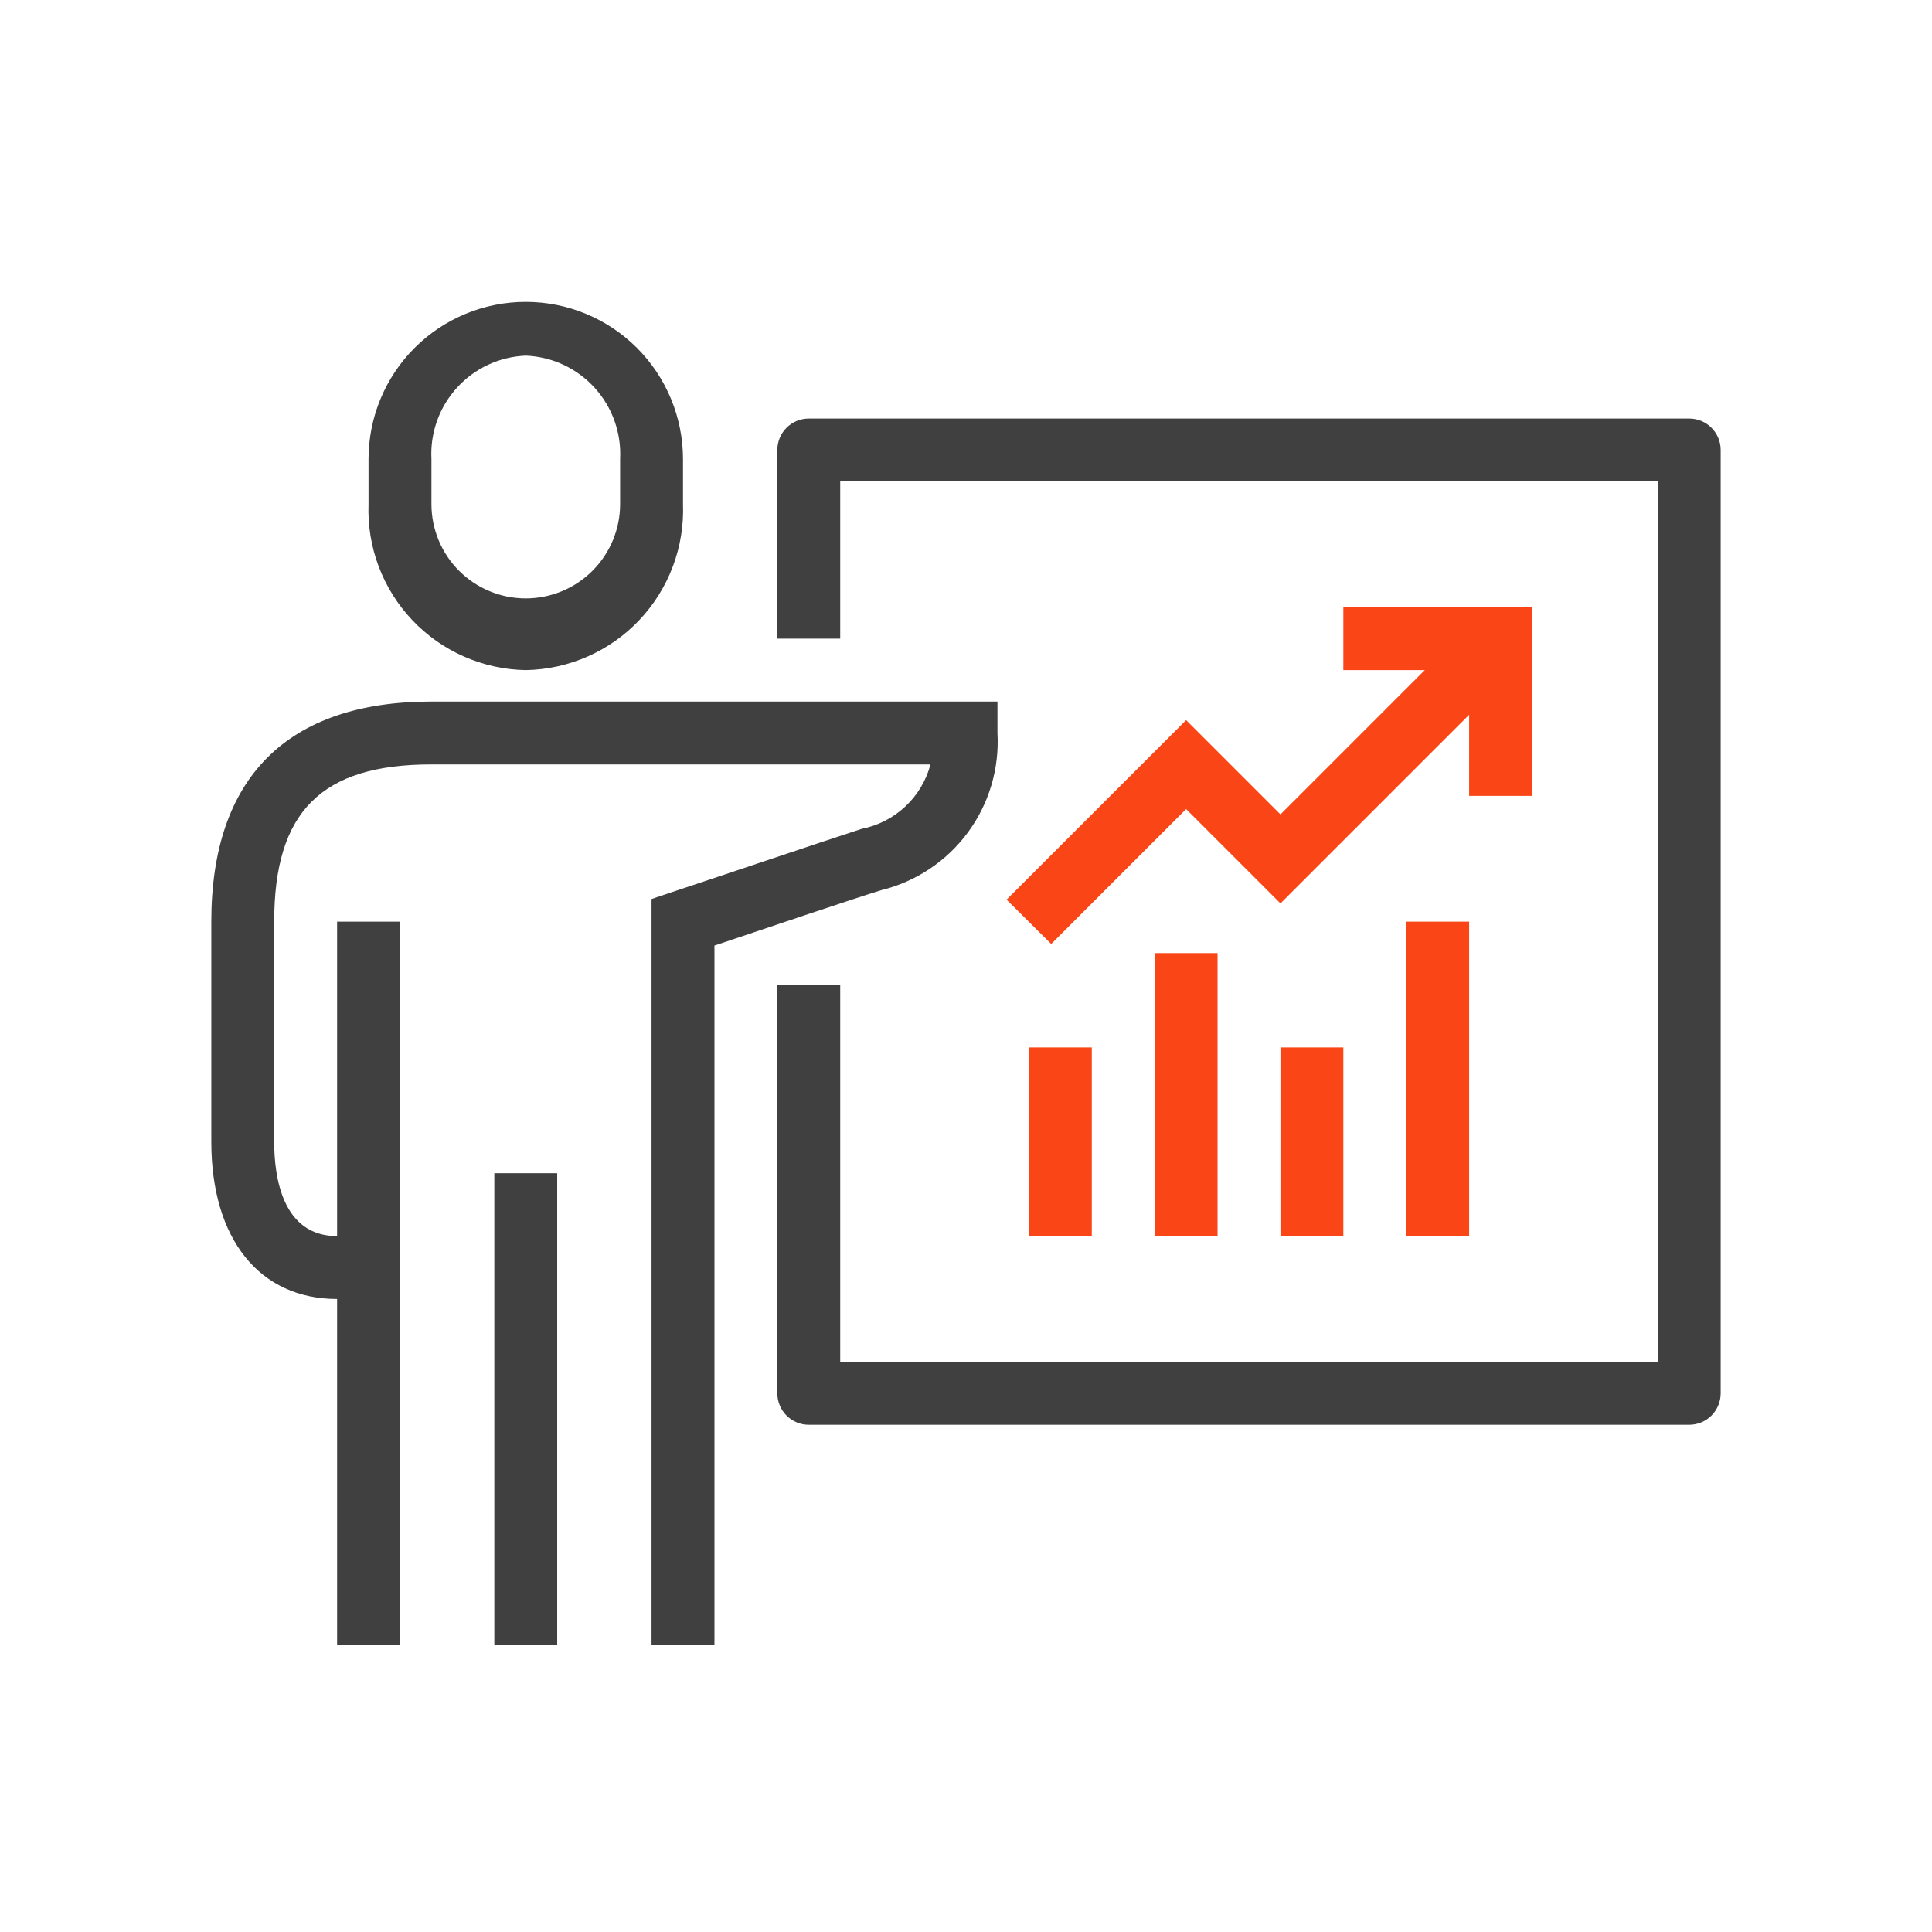 <svg width="64" height="64" viewBox="0 0 64 64" fill="none" xmlns="http://www.w3.org/2000/svg">
<path d="M55.958 47.198H26.792C26.515 47.198 26.25 47.088 26.055 46.893C25.86 46.697 25.75 46.432 25.75 46.156V32.615H27.833V45.115H54.917V15.948H27.833V21.156H25.75V14.906C25.75 14.63 25.86 14.365 26.055 14.17C26.25 13.974 26.515 13.865 26.792 13.865H55.958C56.235 13.865 56.5 13.974 56.695 14.17C56.89 14.365 57 14.63 57 14.906V46.156C57 46.432 56.89 46.697 56.695 46.893C56.5 47.088 56.235 47.198 55.958 47.198Z" fill="#404040"/>
<path d="M17.417 22.198C16.711 22.186 16.015 22.033 15.37 21.749C14.724 21.465 14.142 21.055 13.657 20.542C13.172 20.03 12.794 19.426 12.545 18.766C12.296 18.106 12.182 17.403 12.208 16.698V15.208C12.208 13.827 12.757 12.502 13.734 11.525C14.711 10.549 16.035 10 17.417 10C18.798 10 20.123 10.549 21.1 11.525C22.076 12.502 22.625 13.827 22.625 15.208V16.698C22.651 17.403 22.537 18.106 22.288 18.766C22.04 19.426 21.662 20.03 21.177 20.542C20.692 21.055 20.109 21.465 19.463 21.749C18.818 22.033 18.122 22.186 17.417 22.198V22.198ZM17.417 11.781C16.986 11.799 16.562 11.901 16.171 12.083C15.78 12.265 15.429 12.523 15.139 12.842C14.848 13.161 14.623 13.534 14.478 13.94C14.333 14.347 14.269 14.777 14.292 15.208V16.698C14.292 17.527 14.621 18.322 15.207 18.908C15.793 19.494 16.588 19.823 17.417 19.823C18.245 19.823 19.04 19.494 19.626 18.908C20.212 18.322 20.542 17.527 20.542 16.698V15.208C20.564 14.777 20.501 14.347 20.355 13.94C20.21 13.534 19.986 13.161 19.695 12.842C19.404 12.523 19.053 12.265 18.662 12.083C18.271 11.901 17.848 11.799 17.417 11.781V11.781Z" fill="#404040"/>
<path d="M23.667 54.49H21.583V29.781L22.292 29.542C22.5 29.479 27.5 27.792 28.542 27.458C29.084 27.352 29.585 27.095 29.988 26.718C30.392 26.34 30.681 25.857 30.823 25.323H14.292C10.646 25.323 9.083 26.885 9.083 30.531V37.823C9.083 38.99 9.354 40.948 11.167 40.948H12.208V43.031H11.167C8.594 43.031 7 41.042 7 37.823V30.531C7 25.76 9.521 23.24 14.292 23.24H33.042V24.281C33.109 25.463 32.761 26.631 32.057 27.583C31.353 28.534 30.337 29.209 29.188 29.49C28.365 29.74 25.125 30.833 23.667 31.323V54.49Z" fill="#404040"/>
<path d="M18.458 38.865H16.375V54.49H18.458V38.865Z" fill="#404040"/>
<path d="M13.25 30.531H11.167V54.49H13.25V30.531Z" fill="#404040"/>
<path d="M34.823 31.271L33.344 29.802L39.292 23.854L42.417 26.979L48.969 20.427L50.448 21.896L42.417 29.927L39.292 26.802L34.823 31.271Z" fill="#FA4616"/>
<path d="M50.75 26.365H48.667V22.198H44.5V20.115H50.75V26.365Z" fill="#FA4616"/>
<path d="M36.167 34.698H34.083V40.948H36.167V34.698Z" fill="#FA4616"/>
<path d="M40.333 31.573H38.25V40.948H40.333V31.573Z" fill="#FA4616"/>
<path d="M44.5 34.698H42.417V40.948H44.5V34.698Z" fill="#FA4616"/>
<path d="M48.667 30.531H46.583V40.948H48.667V30.531Z" fill="#FA4616"/>
</svg>

